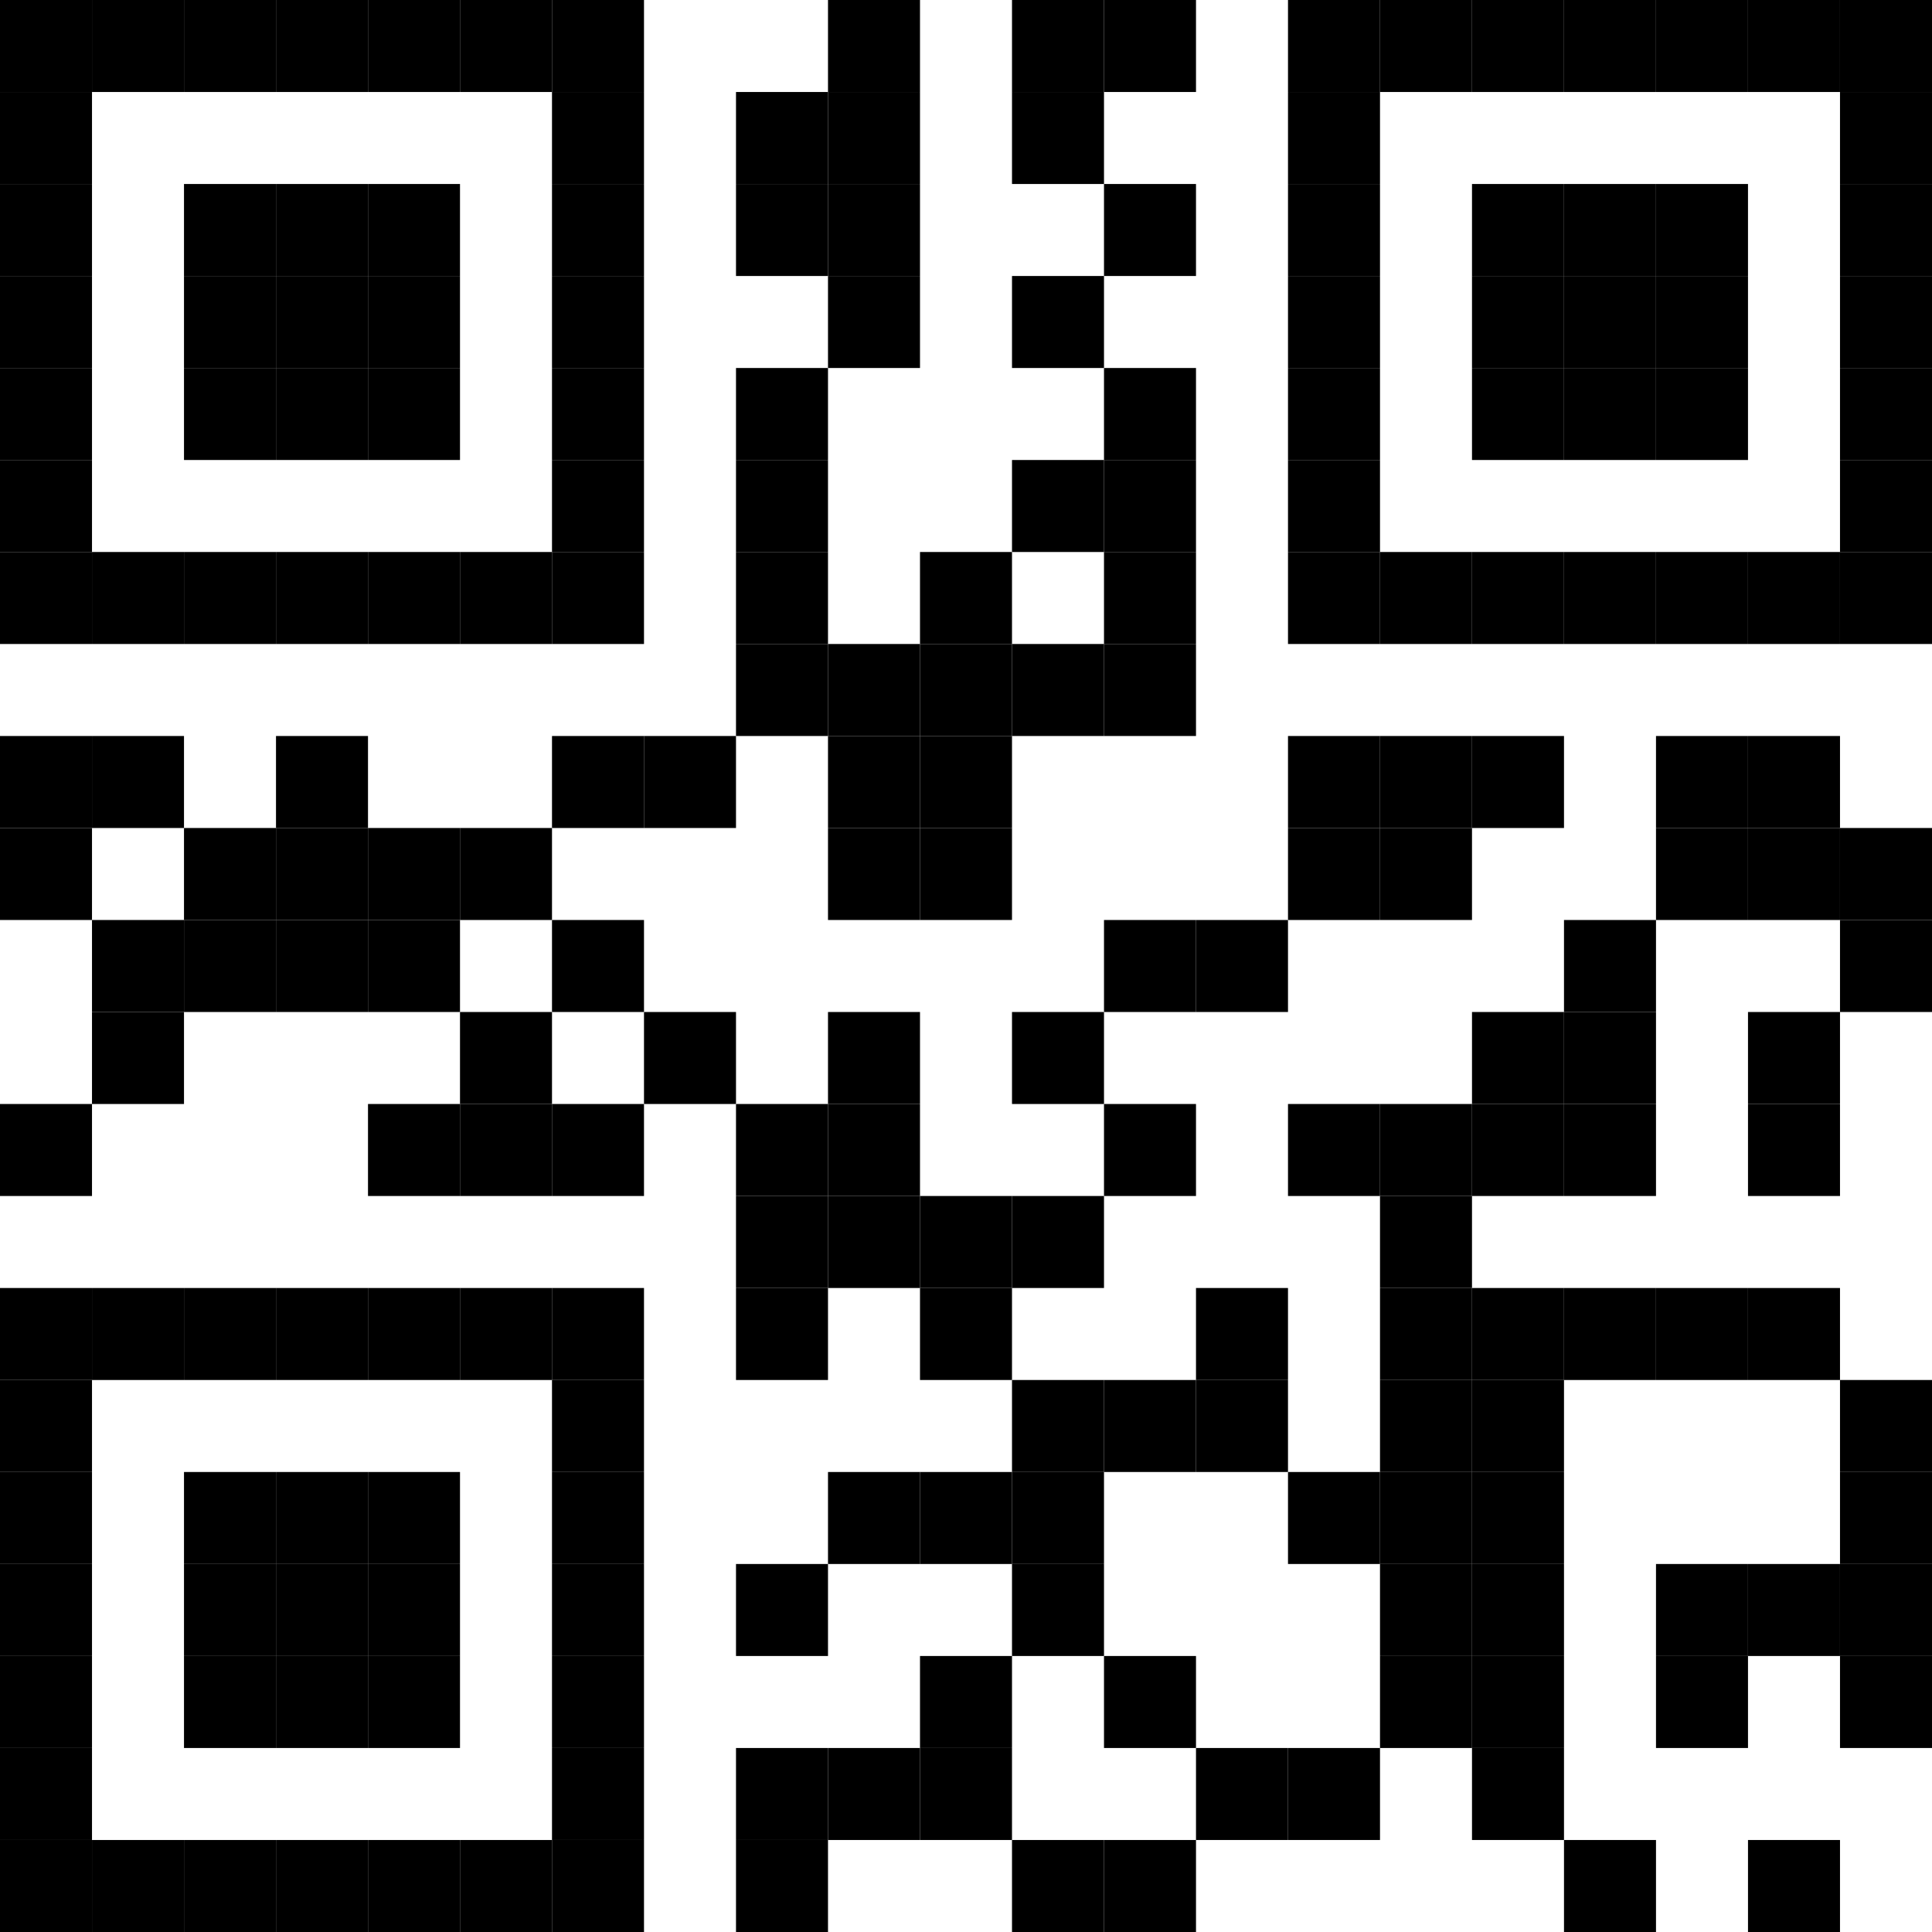 <?xml version="1.0" encoding="UTF-8"?>
<svg version="1.1" baseProfile="tiny" xmlns="http://www.w3.org/2000/svg" width="189" height="189">
<rect shape-rendering="optimizeSpeed"  x="0" y="0" width="189" height="189" fill="white" />
<rect shape-rendering="optimizeSpeed"  x="0" y="0" width="9" height="9" fill="black" />
<rect shape-rendering="optimizeSpeed"  x="9" y="0" width="9" height="9" fill="black" />
<rect shape-rendering="optimizeSpeed"  x="18" y="0" width="9" height="9" fill="black" />
<rect shape-rendering="optimizeSpeed"  x="27" y="0" width="9" height="9" fill="black" />
<rect shape-rendering="optimizeSpeed"  x="36" y="0" width="9" height="9" fill="black" />
<rect shape-rendering="optimizeSpeed"  x="45" y="0" width="9" height="9" fill="black" />
<rect shape-rendering="optimizeSpeed"  x="54" y="0" width="9" height="9" fill="black" />
<rect shape-rendering="optimizeSpeed"  x="81" y="0" width="9" height="9" fill="black" />
<rect shape-rendering="optimizeSpeed"  x="99" y="0" width="9" height="9" fill="black" />
<rect shape-rendering="optimizeSpeed"  x="108" y="0" width="9" height="9" fill="black" />
<rect shape-rendering="optimizeSpeed"  x="126" y="0" width="9" height="9" fill="black" />
<rect shape-rendering="optimizeSpeed"  x="135" y="0" width="9" height="9" fill="black" />
<rect shape-rendering="optimizeSpeed"  x="144" y="0" width="9" height="9" fill="black" />
<rect shape-rendering="optimizeSpeed"  x="153" y="0" width="9" height="9" fill="black" />
<rect shape-rendering="optimizeSpeed"  x="162" y="0" width="9" height="9" fill="black" />
<rect shape-rendering="optimizeSpeed"  x="171" y="0" width="9" height="9" fill="black" />
<rect shape-rendering="optimizeSpeed"  x="180" y="0" width="9" height="9" fill="black" />
<rect shape-rendering="optimizeSpeed"  x="0" y="9" width="9" height="9" fill="black" />
<rect shape-rendering="optimizeSpeed"  x="54" y="9" width="9" height="9" fill="black" />
<rect shape-rendering="optimizeSpeed"  x="72" y="9" width="9" height="9" fill="black" />
<rect shape-rendering="optimizeSpeed"  x="81" y="9" width="9" height="9" fill="black" />
<rect shape-rendering="optimizeSpeed"  x="99" y="9" width="9" height="9" fill="black" />
<rect shape-rendering="optimizeSpeed"  x="126" y="9" width="9" height="9" fill="black" />
<rect shape-rendering="optimizeSpeed"  x="180" y="9" width="9" height="9" fill="black" />
<rect shape-rendering="optimizeSpeed"  x="0" y="18" width="9" height="9" fill="black" />
<rect shape-rendering="optimizeSpeed"  x="18" y="18" width="9" height="9" fill="black" />
<rect shape-rendering="optimizeSpeed"  x="27" y="18" width="9" height="9" fill="black" />
<rect shape-rendering="optimizeSpeed"  x="36" y="18" width="9" height="9" fill="black" />
<rect shape-rendering="optimizeSpeed"  x="54" y="18" width="9" height="9" fill="black" />
<rect shape-rendering="optimizeSpeed"  x="72" y="18" width="9" height="9" fill="black" />
<rect shape-rendering="optimizeSpeed"  x="81" y="18" width="9" height="9" fill="black" />
<rect shape-rendering="optimizeSpeed"  x="108" y="18" width="9" height="9" fill="black" />
<rect shape-rendering="optimizeSpeed"  x="126" y="18" width="9" height="9" fill="black" />
<rect shape-rendering="optimizeSpeed"  x="144" y="18" width="9" height="9" fill="black" />
<rect shape-rendering="optimizeSpeed"  x="153" y="18" width="9" height="9" fill="black" />
<rect shape-rendering="optimizeSpeed"  x="162" y="18" width="9" height="9" fill="black" />
<rect shape-rendering="optimizeSpeed"  x="180" y="18" width="9" height="9" fill="black" />
<rect shape-rendering="optimizeSpeed"  x="0" y="27" width="9" height="9" fill="black" />
<rect shape-rendering="optimizeSpeed"  x="18" y="27" width="9" height="9" fill="black" />
<rect shape-rendering="optimizeSpeed"  x="27" y="27" width="9" height="9" fill="black" />
<rect shape-rendering="optimizeSpeed"  x="36" y="27" width="9" height="9" fill="black" />
<rect shape-rendering="optimizeSpeed"  x="54" y="27" width="9" height="9" fill="black" />
<rect shape-rendering="optimizeSpeed"  x="81" y="27" width="9" height="9" fill="black" />
<rect shape-rendering="optimizeSpeed"  x="99" y="27" width="9" height="9" fill="black" />
<rect shape-rendering="optimizeSpeed"  x="126" y="27" width="9" height="9" fill="black" />
<rect shape-rendering="optimizeSpeed"  x="144" y="27" width="9" height="9" fill="black" />
<rect shape-rendering="optimizeSpeed"  x="153" y="27" width="9" height="9" fill="black" />
<rect shape-rendering="optimizeSpeed"  x="162" y="27" width="9" height="9" fill="black" />
<rect shape-rendering="optimizeSpeed"  x="180" y="27" width="9" height="9" fill="black" />
<rect shape-rendering="optimizeSpeed"  x="0" y="36" width="9" height="9" fill="black" />
<rect shape-rendering="optimizeSpeed"  x="18" y="36" width="9" height="9" fill="black" />
<rect shape-rendering="optimizeSpeed"  x="27" y="36" width="9" height="9" fill="black" />
<rect shape-rendering="optimizeSpeed"  x="36" y="36" width="9" height="9" fill="black" />
<rect shape-rendering="optimizeSpeed"  x="54" y="36" width="9" height="9" fill="black" />
<rect shape-rendering="optimizeSpeed"  x="72" y="36" width="9" height="9" fill="black" />
<rect shape-rendering="optimizeSpeed"  x="108" y="36" width="9" height="9" fill="black" />
<rect shape-rendering="optimizeSpeed"  x="126" y="36" width="9" height="9" fill="black" />
<rect shape-rendering="optimizeSpeed"  x="144" y="36" width="9" height="9" fill="black" />
<rect shape-rendering="optimizeSpeed"  x="153" y="36" width="9" height="9" fill="black" />
<rect shape-rendering="optimizeSpeed"  x="162" y="36" width="9" height="9" fill="black" />
<rect shape-rendering="optimizeSpeed"  x="180" y="36" width="9" height="9" fill="black" />
<rect shape-rendering="optimizeSpeed"  x="0" y="45" width="9" height="9" fill="black" />
<rect shape-rendering="optimizeSpeed"  x="54" y="45" width="9" height="9" fill="black" />
<rect shape-rendering="optimizeSpeed"  x="72" y="45" width="9" height="9" fill="black" />
<rect shape-rendering="optimizeSpeed"  x="99" y="45" width="9" height="9" fill="black" />
<rect shape-rendering="optimizeSpeed"  x="108" y="45" width="9" height="9" fill="black" />
<rect shape-rendering="optimizeSpeed"  x="126" y="45" width="9" height="9" fill="black" />
<rect shape-rendering="optimizeSpeed"  x="180" y="45" width="9" height="9" fill="black" />
<rect shape-rendering="optimizeSpeed"  x="0" y="54" width="9" height="9" fill="black" />
<rect shape-rendering="optimizeSpeed"  x="9" y="54" width="9" height="9" fill="black" />
<rect shape-rendering="optimizeSpeed"  x="18" y="54" width="9" height="9" fill="black" />
<rect shape-rendering="optimizeSpeed"  x="27" y="54" width="9" height="9" fill="black" />
<rect shape-rendering="optimizeSpeed"  x="36" y="54" width="9" height="9" fill="black" />
<rect shape-rendering="optimizeSpeed"  x="45" y="54" width="9" height="9" fill="black" />
<rect shape-rendering="optimizeSpeed"  x="54" y="54" width="9" height="9" fill="black" />
<rect shape-rendering="optimizeSpeed"  x="72" y="54" width="9" height="9" fill="black" />
<rect shape-rendering="optimizeSpeed"  x="90" y="54" width="9" height="9" fill="black" />
<rect shape-rendering="optimizeSpeed"  x="108" y="54" width="9" height="9" fill="black" />
<rect shape-rendering="optimizeSpeed"  x="126" y="54" width="9" height="9" fill="black" />
<rect shape-rendering="optimizeSpeed"  x="135" y="54" width="9" height="9" fill="black" />
<rect shape-rendering="optimizeSpeed"  x="144" y="54" width="9" height="9" fill="black" />
<rect shape-rendering="optimizeSpeed"  x="153" y="54" width="9" height="9" fill="black" />
<rect shape-rendering="optimizeSpeed"  x="162" y="54" width="9" height="9" fill="black" />
<rect shape-rendering="optimizeSpeed"  x="171" y="54" width="9" height="9" fill="black" />
<rect shape-rendering="optimizeSpeed"  x="180" y="54" width="9" height="9" fill="black" />
<rect shape-rendering="optimizeSpeed"  x="72" y="63" width="9" height="9" fill="black" />
<rect shape-rendering="optimizeSpeed"  x="81" y="63" width="9" height="9" fill="black" />
<rect shape-rendering="optimizeSpeed"  x="90" y="63" width="9" height="9" fill="black" />
<rect shape-rendering="optimizeSpeed"  x="99" y="63" width="9" height="9" fill="black" />
<rect shape-rendering="optimizeSpeed"  x="108" y="63" width="9" height="9" fill="black" />
<rect shape-rendering="optimizeSpeed"  x="0" y="72" width="9" height="9" fill="black" />
<rect shape-rendering="optimizeSpeed"  x="9" y="72" width="9" height="9" fill="black" />
<rect shape-rendering="optimizeSpeed"  x="27" y="72" width="9" height="9" fill="black" />
<rect shape-rendering="optimizeSpeed"  x="54" y="72" width="9" height="9" fill="black" />
<rect shape-rendering="optimizeSpeed"  x="63" y="72" width="9" height="9" fill="black" />
<rect shape-rendering="optimizeSpeed"  x="81" y="72" width="9" height="9" fill="black" />
<rect shape-rendering="optimizeSpeed"  x="90" y="72" width="9" height="9" fill="black" />
<rect shape-rendering="optimizeSpeed"  x="126" y="72" width="9" height="9" fill="black" />
<rect shape-rendering="optimizeSpeed"  x="135" y="72" width="9" height="9" fill="black" />
<rect shape-rendering="optimizeSpeed"  x="144" y="72" width="9" height="9" fill="black" />
<rect shape-rendering="optimizeSpeed"  x="162" y="72" width="9" height="9" fill="black" />
<rect shape-rendering="optimizeSpeed"  x="171" y="72" width="9" height="9" fill="black" />
<rect shape-rendering="optimizeSpeed"  x="0" y="81" width="9" height="9" fill="black" />
<rect shape-rendering="optimizeSpeed"  x="18" y="81" width="9" height="9" fill="black" />
<rect shape-rendering="optimizeSpeed"  x="27" y="81" width="9" height="9" fill="black" />
<rect shape-rendering="optimizeSpeed"  x="36" y="81" width="9" height="9" fill="black" />
<rect shape-rendering="optimizeSpeed"  x="45" y="81" width="9" height="9" fill="black" />
<rect shape-rendering="optimizeSpeed"  x="81" y="81" width="9" height="9" fill="black" />
<rect shape-rendering="optimizeSpeed"  x="90" y="81" width="9" height="9" fill="black" />
<rect shape-rendering="optimizeSpeed"  x="126" y="81" width="9" height="9" fill="black" />
<rect shape-rendering="optimizeSpeed"  x="135" y="81" width="9" height="9" fill="black" />
<rect shape-rendering="optimizeSpeed"  x="162" y="81" width="9" height="9" fill="black" />
<rect shape-rendering="optimizeSpeed"  x="171" y="81" width="9" height="9" fill="black" />
<rect shape-rendering="optimizeSpeed"  x="180" y="81" width="9" height="9" fill="black" />
<rect shape-rendering="optimizeSpeed"  x="9" y="90" width="9" height="9" fill="black" />
<rect shape-rendering="optimizeSpeed"  x="18" y="90" width="9" height="9" fill="black" />
<rect shape-rendering="optimizeSpeed"  x="27" y="90" width="9" height="9" fill="black" />
<rect shape-rendering="optimizeSpeed"  x="36" y="90" width="9" height="9" fill="black" />
<rect shape-rendering="optimizeSpeed"  x="54" y="90" width="9" height="9" fill="black" />
<rect shape-rendering="optimizeSpeed"  x="108" y="90" width="9" height="9" fill="black" />
<rect shape-rendering="optimizeSpeed"  x="117" y="90" width="9" height="9" fill="black" />
<rect shape-rendering="optimizeSpeed"  x="153" y="90" width="9" height="9" fill="black" />
<rect shape-rendering="optimizeSpeed"  x="180" y="90" width="9" height="9" fill="black" />
<rect shape-rendering="optimizeSpeed"  x="9" y="99" width="9" height="9" fill="black" />
<rect shape-rendering="optimizeSpeed"  x="45" y="99" width="9" height="9" fill="black" />
<rect shape-rendering="optimizeSpeed"  x="63" y="99" width="9" height="9" fill="black" />
<rect shape-rendering="optimizeSpeed"  x="81" y="99" width="9" height="9" fill="black" />
<rect shape-rendering="optimizeSpeed"  x="99" y="99" width="9" height="9" fill="black" />
<rect shape-rendering="optimizeSpeed"  x="144" y="99" width="9" height="9" fill="black" />
<rect shape-rendering="optimizeSpeed"  x="153" y="99" width="9" height="9" fill="black" />
<rect shape-rendering="optimizeSpeed"  x="171" y="99" width="9" height="9" fill="black" />
<rect shape-rendering="optimizeSpeed"  x="0" y="108" width="9" height="9" fill="black" />
<rect shape-rendering="optimizeSpeed"  x="36" y="108" width="9" height="9" fill="black" />
<rect shape-rendering="optimizeSpeed"  x="45" y="108" width="9" height="9" fill="black" />
<rect shape-rendering="optimizeSpeed"  x="54" y="108" width="9" height="9" fill="black" />
<rect shape-rendering="optimizeSpeed"  x="72" y="108" width="9" height="9" fill="black" />
<rect shape-rendering="optimizeSpeed"  x="81" y="108" width="9" height="9" fill="black" />
<rect shape-rendering="optimizeSpeed"  x="108" y="108" width="9" height="9" fill="black" />
<rect shape-rendering="optimizeSpeed"  x="126" y="108" width="9" height="9" fill="black" />
<rect shape-rendering="optimizeSpeed"  x="135" y="108" width="9" height="9" fill="black" />
<rect shape-rendering="optimizeSpeed"  x="144" y="108" width="9" height="9" fill="black" />
<rect shape-rendering="optimizeSpeed"  x="153" y="108" width="9" height="9" fill="black" />
<rect shape-rendering="optimizeSpeed"  x="171" y="108" width="9" height="9" fill="black" />
<rect shape-rendering="optimizeSpeed"  x="72" y="117" width="9" height="9" fill="black" />
<rect shape-rendering="optimizeSpeed"  x="81" y="117" width="9" height="9" fill="black" />
<rect shape-rendering="optimizeSpeed"  x="90" y="117" width="9" height="9" fill="black" />
<rect shape-rendering="optimizeSpeed"  x="99" y="117" width="9" height="9" fill="black" />
<rect shape-rendering="optimizeSpeed"  x="135" y="117" width="9" height="9" fill="black" />
<rect shape-rendering="optimizeSpeed"  x="0" y="126" width="9" height="9" fill="black" />
<rect shape-rendering="optimizeSpeed"  x="9" y="126" width="9" height="9" fill="black" />
<rect shape-rendering="optimizeSpeed"  x="18" y="126" width="9" height="9" fill="black" />
<rect shape-rendering="optimizeSpeed"  x="27" y="126" width="9" height="9" fill="black" />
<rect shape-rendering="optimizeSpeed"  x="36" y="126" width="9" height="9" fill="black" />
<rect shape-rendering="optimizeSpeed"  x="45" y="126" width="9" height="9" fill="black" />
<rect shape-rendering="optimizeSpeed"  x="54" y="126" width="9" height="9" fill="black" />
<rect shape-rendering="optimizeSpeed"  x="72" y="126" width="9" height="9" fill="black" />
<rect shape-rendering="optimizeSpeed"  x="90" y="126" width="9" height="9" fill="black" />
<rect shape-rendering="optimizeSpeed"  x="117" y="126" width="9" height="9" fill="black" />
<rect shape-rendering="optimizeSpeed"  x="135" y="126" width="9" height="9" fill="black" />
<rect shape-rendering="optimizeSpeed"  x="144" y="126" width="9" height="9" fill="black" />
<rect shape-rendering="optimizeSpeed"  x="153" y="126" width="9" height="9" fill="black" />
<rect shape-rendering="optimizeSpeed"  x="162" y="126" width="9" height="9" fill="black" />
<rect shape-rendering="optimizeSpeed"  x="171" y="126" width="9" height="9" fill="black" />
<rect shape-rendering="optimizeSpeed"  x="0" y="135" width="9" height="9" fill="black" />
<rect shape-rendering="optimizeSpeed"  x="54" y="135" width="9" height="9" fill="black" />
<rect shape-rendering="optimizeSpeed"  x="99" y="135" width="9" height="9" fill="black" />
<rect shape-rendering="optimizeSpeed"  x="108" y="135" width="9" height="9" fill="black" />
<rect shape-rendering="optimizeSpeed"  x="117" y="135" width="9" height="9" fill="black" />
<rect shape-rendering="optimizeSpeed"  x="135" y="135" width="9" height="9" fill="black" />
<rect shape-rendering="optimizeSpeed"  x="144" y="135" width="9" height="9" fill="black" />
<rect shape-rendering="optimizeSpeed"  x="180" y="135" width="9" height="9" fill="black" />
<rect shape-rendering="optimizeSpeed"  x="0" y="144" width="9" height="9" fill="black" />
<rect shape-rendering="optimizeSpeed"  x="18" y="144" width="9" height="9" fill="black" />
<rect shape-rendering="optimizeSpeed"  x="27" y="144" width="9" height="9" fill="black" />
<rect shape-rendering="optimizeSpeed"  x="36" y="144" width="9" height="9" fill="black" />
<rect shape-rendering="optimizeSpeed"  x="54" y="144" width="9" height="9" fill="black" />
<rect shape-rendering="optimizeSpeed"  x="81" y="144" width="9" height="9" fill="black" />
<rect shape-rendering="optimizeSpeed"  x="90" y="144" width="9" height="9" fill="black" />
<rect shape-rendering="optimizeSpeed"  x="99" y="144" width="9" height="9" fill="black" />
<rect shape-rendering="optimizeSpeed"  x="126" y="144" width="9" height="9" fill="black" />
<rect shape-rendering="optimizeSpeed"  x="135" y="144" width="9" height="9" fill="black" />
<rect shape-rendering="optimizeSpeed"  x="144" y="144" width="9" height="9" fill="black" />
<rect shape-rendering="optimizeSpeed"  x="180" y="144" width="9" height="9" fill="black" />
<rect shape-rendering="optimizeSpeed"  x="0" y="153" width="9" height="9" fill="black" />
<rect shape-rendering="optimizeSpeed"  x="18" y="153" width="9" height="9" fill="black" />
<rect shape-rendering="optimizeSpeed"  x="27" y="153" width="9" height="9" fill="black" />
<rect shape-rendering="optimizeSpeed"  x="36" y="153" width="9" height="9" fill="black" />
<rect shape-rendering="optimizeSpeed"  x="54" y="153" width="9" height="9" fill="black" />
<rect shape-rendering="optimizeSpeed"  x="72" y="153" width="9" height="9" fill="black" />
<rect shape-rendering="optimizeSpeed"  x="99" y="153" width="9" height="9" fill="black" />
<rect shape-rendering="optimizeSpeed"  x="135" y="153" width="9" height="9" fill="black" />
<rect shape-rendering="optimizeSpeed"  x="144" y="153" width="9" height="9" fill="black" />
<rect shape-rendering="optimizeSpeed"  x="162" y="153" width="9" height="9" fill="black" />
<rect shape-rendering="optimizeSpeed"  x="171" y="153" width="9" height="9" fill="black" />
<rect shape-rendering="optimizeSpeed"  x="180" y="153" width="9" height="9" fill="black" />
<rect shape-rendering="optimizeSpeed"  x="0" y="162" width="9" height="9" fill="black" />
<rect shape-rendering="optimizeSpeed"  x="18" y="162" width="9" height="9" fill="black" />
<rect shape-rendering="optimizeSpeed"  x="27" y="162" width="9" height="9" fill="black" />
<rect shape-rendering="optimizeSpeed"  x="36" y="162" width="9" height="9" fill="black" />
<rect shape-rendering="optimizeSpeed"  x="54" y="162" width="9" height="9" fill="black" />
<rect shape-rendering="optimizeSpeed"  x="90" y="162" width="9" height="9" fill="black" />
<rect shape-rendering="optimizeSpeed"  x="108" y="162" width="9" height="9" fill="black" />
<rect shape-rendering="optimizeSpeed"  x="135" y="162" width="9" height="9" fill="black" />
<rect shape-rendering="optimizeSpeed"  x="144" y="162" width="9" height="9" fill="black" />
<rect shape-rendering="optimizeSpeed"  x="162" y="162" width="9" height="9" fill="black" />
<rect shape-rendering="optimizeSpeed"  x="180" y="162" width="9" height="9" fill="black" />
<rect shape-rendering="optimizeSpeed"  x="0" y="171" width="9" height="9" fill="black" />
<rect shape-rendering="optimizeSpeed"  x="54" y="171" width="9" height="9" fill="black" />
<rect shape-rendering="optimizeSpeed"  x="72" y="171" width="9" height="9" fill="black" />
<rect shape-rendering="optimizeSpeed"  x="81" y="171" width="9" height="9" fill="black" />
<rect shape-rendering="optimizeSpeed"  x="90" y="171" width="9" height="9" fill="black" />
<rect shape-rendering="optimizeSpeed"  x="117" y="171" width="9" height="9" fill="black" />
<rect shape-rendering="optimizeSpeed"  x="126" y="171" width="9" height="9" fill="black" />
<rect shape-rendering="optimizeSpeed"  x="144" y="171" width="9" height="9" fill="black" />
<rect shape-rendering="optimizeSpeed"  x="0" y="180" width="9" height="9" fill="black" />
<rect shape-rendering="optimizeSpeed"  x="9" y="180" width="9" height="9" fill="black" />
<rect shape-rendering="optimizeSpeed"  x="18" y="180" width="9" height="9" fill="black" />
<rect shape-rendering="optimizeSpeed"  x="27" y="180" width="9" height="9" fill="black" />
<rect shape-rendering="optimizeSpeed"  x="36" y="180" width="9" height="9" fill="black" />
<rect shape-rendering="optimizeSpeed"  x="45" y="180" width="9" height="9" fill="black" />
<rect shape-rendering="optimizeSpeed"  x="54" y="180" width="9" height="9" fill="black" />
<rect shape-rendering="optimizeSpeed"  x="72" y="180" width="9" height="9" fill="black" />
<rect shape-rendering="optimizeSpeed"  x="99" y="180" width="9" height="9" fill="black" />
<rect shape-rendering="optimizeSpeed"  x="108" y="180" width="9" height="9" fill="black" />
<rect shape-rendering="optimizeSpeed"  x="153" y="180" width="9" height="9" fill="black" />
<rect shape-rendering="optimizeSpeed"  x="171" y="180" width="9" height="9" fill="black" /></svg>